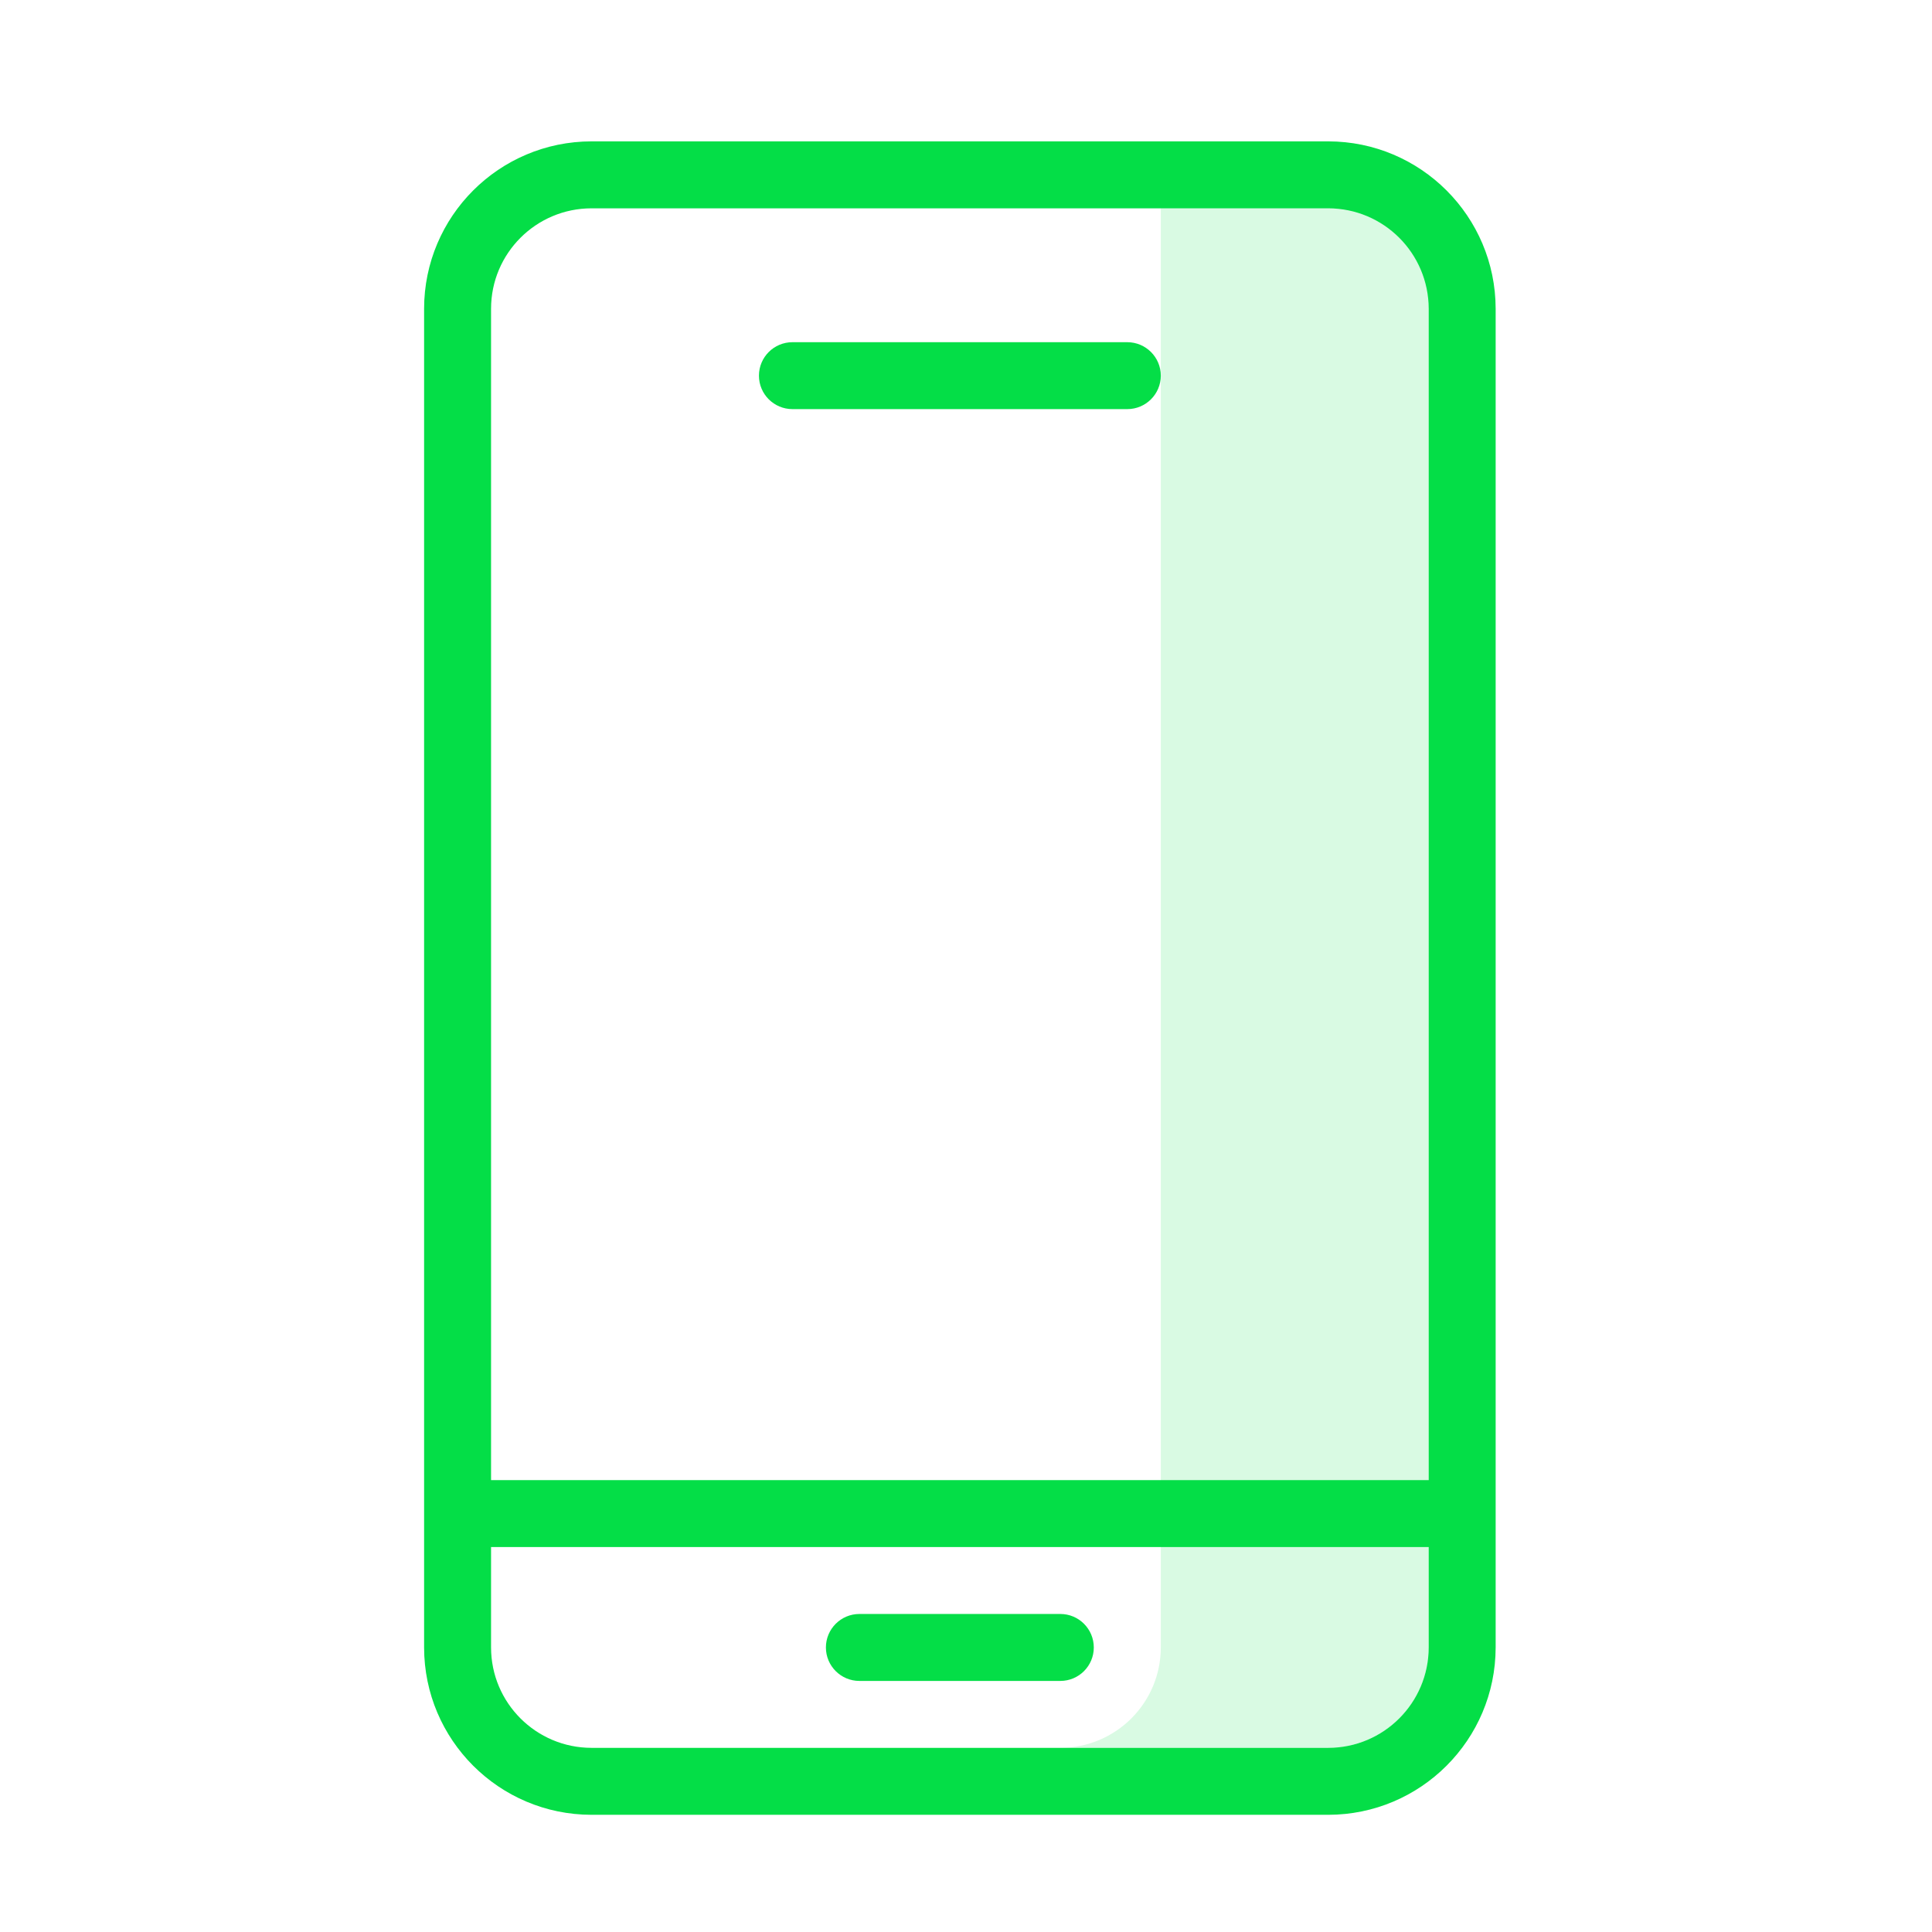 <?xml version="1.0" encoding="UTF-8"?>
<svg width="41px" height="41px" viewBox="0 0 41 41" version="1.1" xmlns="http://www.w3.org/2000/svg" xmlns:xlink="http://www.w3.org/1999/xlink">
    <!-- Generator: Sketch 52.4 (67378) - http://www.bohemiancoding.com/sketch -->
    <title>assets/homepage/teams_01</title>
    <desc>Created with Sketch.</desc>
    <g id="Page-1" stroke="none" stroke-width="1" fill="none" fill-rule="evenodd">
        <g id="Wunder-Careers-03-Teams" transform="translate(-40, -922)" fill="#04DE47">
            <g id="Enginiering" transform="translate(10, 676)">
                <g id="android" transform="translate(30, 246)">
                    <g id="Group-13" transform="translate(9, 3)">
                        <path d="M15.634,1.421 L15.634,31.962 C15.632,33.138 14.679,34.091 13.502,34.092 L19.187,34.092 C20.364,34.091 21.317,33.138 21.319,31.962 L21.319,1.421 L15.634,1.421 Z" id="Path" opacity="0.15"></path>
                        <path d="M14.923,4.262 L7.817,4.262 C7.424,4.262 7.106,4.58 7.106,4.972 C7.106,5.364 7.424,5.682 7.817,5.682 L14.923,5.682 C15.315,5.682 15.634,5.364 15.634,4.972 C15.634,4.58 15.315,4.262 14.923,4.262 Z" id="Path"></path>
                        <path d="M19.187,-9.23705556e-14 L3.553,-9.23705556e-14 C1.592,0.002 0.002,1.591 -4.26325641e-14,3.551 L-4.26325641e-14,31.962 C0.002,33.922 1.592,35.511 3.553,35.513 L19.187,35.513 C21.148,35.511 22.737,33.922 22.74,31.962 L22.74,3.551 C22.737,1.591 21.148,0.002 19.187,-9.23705556e-14 Z M21.319,31.962 C21.317,33.138 20.364,34.091 19.187,34.092 L3.553,34.092 C2.376,34.091 1.422,33.138 1.421,31.962 L1.421,29.831 L21.319,29.831 L21.319,31.962 Z M1.421,28.41 L1.421,3.551 C1.422,2.375 2.376,1.422 3.553,1.421 L19.187,1.421 C20.364,1.422 21.317,2.375 21.319,3.551 L21.319,28.41 L1.421,28.41 Z" id="Shape" fill-rule="nonzero"></path>
                        <path d="M9.238,32.672 L13.502,32.672 C13.894,32.672 14.212,32.354 14.212,31.962 C14.212,31.569 13.894,31.251 13.502,31.251 L9.238,31.251 C8.846,31.251 8.527,31.569 8.527,31.962 C8.527,32.354 8.846,32.672 9.238,32.672 Z" id="Path"></path>
                    </g>
                </g>
            </g>
        </g>
    </g>
</svg>